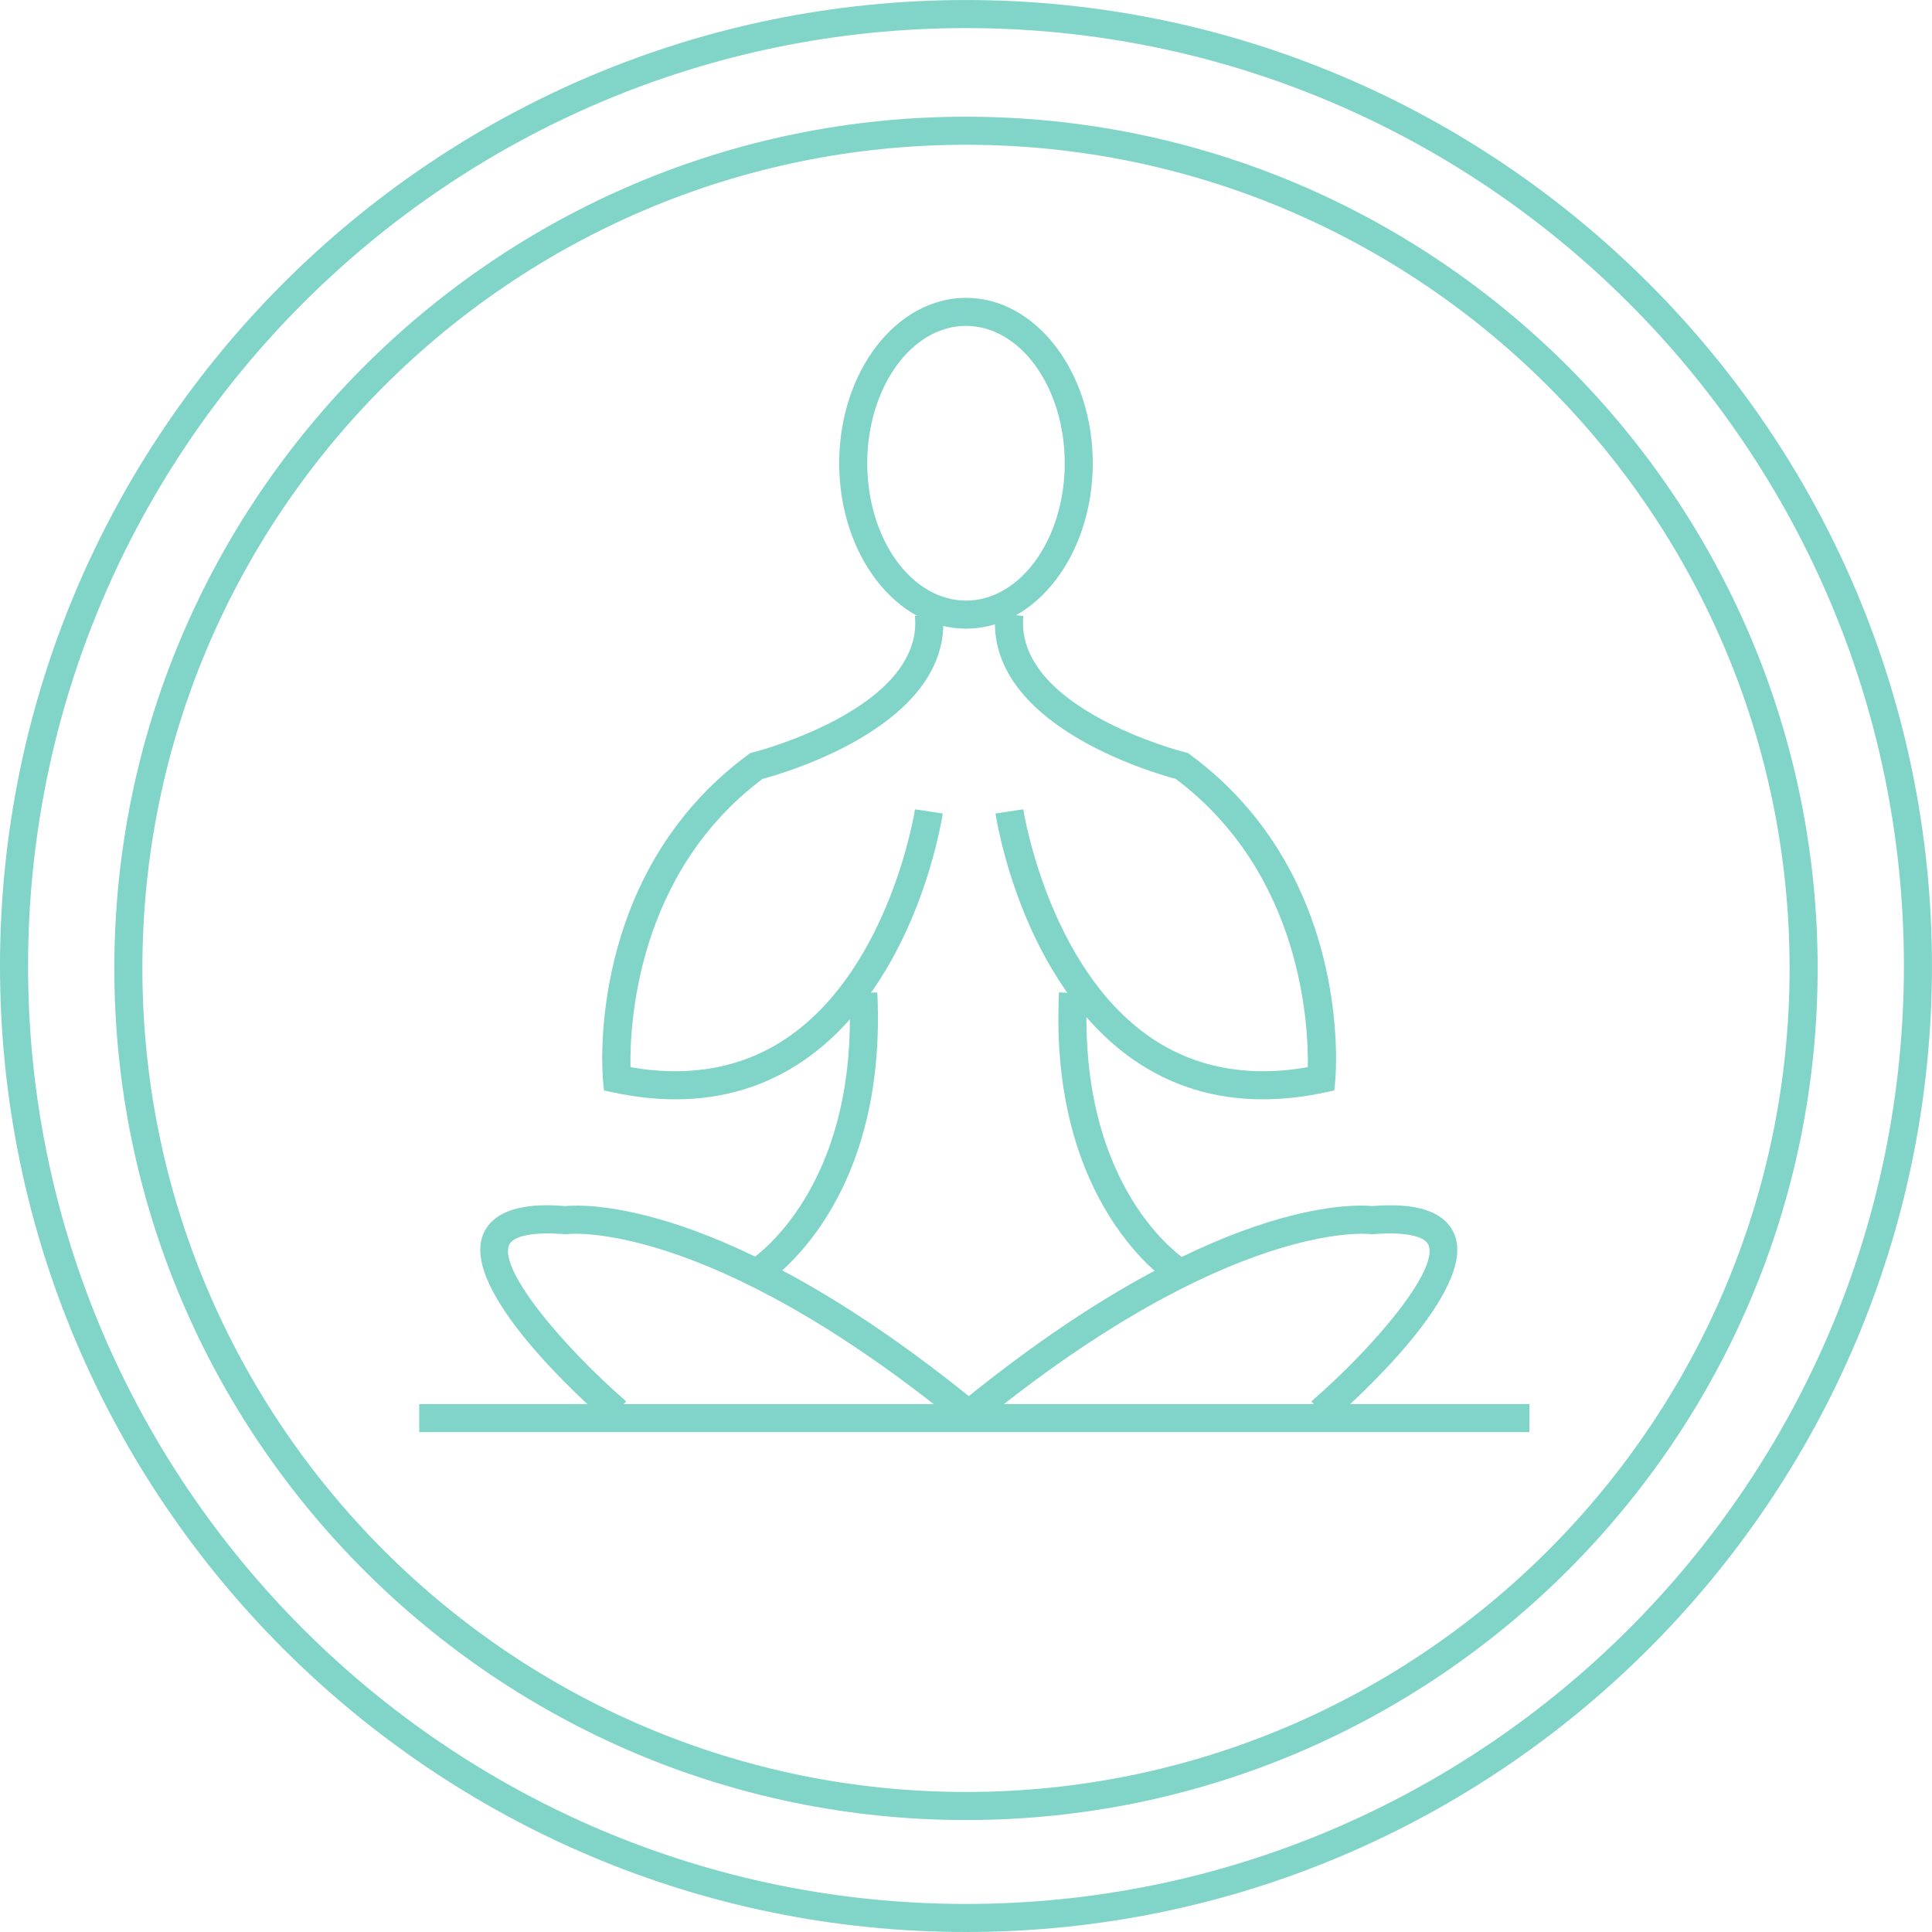<?xml version="1.0" encoding="UTF-8" standalone="no"?>
<!-- Created with Inkscape (http://www.inkscape.org/) -->

<svg
   xmlns:dc="http://purl.org/dc/elements/1.1/"
   xmlns:cc="http://creativecommons.org/ns#"
   xmlns:rdf="http://www.w3.org/1999/02/22-rdf-syntax-ns#"
   xmlns:svg="http://www.w3.org/2000/svg"
   xmlns="http://www.w3.org/2000/svg"
   xmlns:sodipodi="http://sodipodi.sourceforge.net/DTD/sodipodi-0.dtd"
   xmlns:inkscape="http://www.inkscape.org/namespaces/inkscape"
   id="svg2"
   version="1.1"
   inkscape:version="0.91 r13725"
   xml:space="preserve"
   width="172.2"
   height="172.2"
   viewBox="0 0 172.2 172.2"
   sodipodi:docname="lotus-pose-icon.svg"><defs
     id="defs6"><clipPath
       clipPathUnits="userSpaceOnUse"
       id="clipPath18"><path
         d="M 0,1377.58 0,0 l 1377.57,0 0,1377.58 -1377.57,0 z"
         id="path20"
         inkscape:connector-curvature="0" /></clipPath></defs><sodipodi:namedview
     pagecolor="#ffffff"
     bordercolor="#666666"
     borderopacity="1"
     objecttolerance="10"
     gridtolerance="10"
     guidetolerance="10"
     inkscape:pageopacity="0"
     inkscape:pageshadow="2"
     inkscape:window-width="1920"
     inkscape:window-height="1137"
     id="namedview4"
     showgrid="false"
     inkscape:zoom="1.3704994"
     inkscape:cx="86.099998"
     inkscape:cy="86.099998"
     inkscape:window-x="-8"
     inkscape:window-y="-8"
     inkscape:window-maximized="1"
     inkscape:current-layer="g10" /><g
     id="g10"
     inkscape:groupmode="layer"
     inkscape:label="ink_ext_XXXXXX"
     transform="matrix(1.25,0,0,-1.25,0,172.2)"><g
       id="g12"
       transform="scale(0.1,0.1)"
       style="fill:#80d4c8;fill-opacity:1"><g
         id="g14"
         style="fill:#80d4c8;fill-opacity:1"><g
           id="g16"
           clip-path="url(#clipPath18)"
           style="fill:#80d4c8;fill-opacity:1"><path
             d="M 688.789,1357.58 C 320.02,1357.58 20,1057.56 20,688.789 20,320.02 320.02,20 688.789,20 c 368.761,0 668.781,300.02 668.781,668.789 0,368.771 -300.02,668.791 -668.781,668.791 z M 688.789,0 C 308.988,0 0,308.988 0,688.789 c 0,379.801 308.988,688.791 688.789,688.791 379.801,0 688.781,-308.99 688.781,-688.791 C 1377.57,308.988 1068.59,0 688.789,0"
             style="fill:#80d4c8;fill-opacity:1;fill-rule:nonzero;stroke:none"
             id="path22"
             inkscape:connector-curvature="0" /><path
             d="m 688.789,1274.38 c -323.824,0 -587.269,-263.45 -587.269,-587.271 0,-323.82 263.445,-587.269 587.269,-587.269 323.821,0 587.271,263.449 587.271,587.269 0,323.821 -263.45,587.271 -587.271,587.271 z m 0,-1194.54 c -334.848,0 -607.269,272.422 -607.269,607.269 0,334.851 272.421,607.271 607.269,607.271 334.851,0 607.271,-272.42 607.271,-607.271 0,-334.847 -272.42,-607.269 -607.271,-607.269"
             style="fill:#80d4c8;fill-opacity:1;fill-rule:nonzero;stroke:none"
             id="path24"
             inkscape:connector-curvature="0" /><path
             d="m 688.789,1145.23 c -38.824,0 -70.41,-43.93 -70.41,-97.94 0,-54.013 31.586,-97.95 70.41,-97.95 38.824,0 70.406,43.937 70.406,97.95 0,54.01 -31.582,97.94 -70.406,97.94 z m 0,-215.89 c -49.851,0 -90.41,52.906 -90.41,117.95 0,65.03 40.559,117.94 90.41,117.94 49.859,0 90.406,-52.91 90.406,-117.94 0,-65.044 -40.547,-117.95 -90.406,-117.95"
             style="fill:#80d4c8;fill-opacity:1;fill-rule:nonzero;stroke:none"
             id="path26"
             inkscape:connector-curvature="0" /><path
             d="m 298.922,356.441 791.598,0 0,20 -791.598,0 0,-20 z"
             style="fill:#80d4c8;fill-opacity:1;fill-rule:nonzero;stroke:none"
             id="path28"
             inkscape:connector-curvature="0" /><path
             d="M 682.48,363.07 C 503.43,508.68 405.57,497.809 404.641,497.652 l -1.055,-0.136 -1.121,0.078 c -21.938,1.758 -36.672,-1.114 -39.457,-7.723 -7.406,-17.609 37.558,-71.582 83.469,-111.496 l -13.118,-15.094 c -17.769,15.446 -105.55,94.469 -88.785,134.344 9.801,23.301 45.399,21.016 58.528,19.988 12.812,1.25 113.746,5.938 291.996,-139.023 L 682.48,363.07"
             style="fill:#80d4c8;fill-opacity:1;fill-rule:nonzero;stroke:none"
             id="path30"
             inkscape:connector-curvature="0" /><path
             d="m 699.086,363.07 -12.617,15.52 c 178.234,144.941 279.172,140.305 292.004,139.023 13.125,1.016 48.727,3.301 58.517,-19.988 16.77,-39.875 -71.017,-118.898 -88.783,-134.344 l -13.113,15.094 c 45.906,39.914 90.876,93.887 83.466,111.496 -2.78,6.609 -17.51,9.481 -39.462,7.723 l -1.114,-0.098 -1.113,0.168 c -0.91,0.086 -98.723,11.024 -277.785,-134.594"
             style="fill:#80d4c8;fill-opacity:1;fill-rule:nonzero;stroke:none"
             id="path32"
             inkscape:connector-curvature="0" /><path
             d="m 544.602,461.461 -10.614,16.953 c 3.203,2.031 78.379,51.328 71.582,190.586 l 19.981,0.977 C 632.949,518.328 548.215,463.719 544.602,461.461"
             style="fill:#80d4c8;fill-opacity:1;fill-rule:nonzero;stroke:none"
             id="path34"
             inkscape:connector-curvature="0" /><path
             d="m 836.059,461.461 c -3.614,2.258 -88.348,56.867 -80.946,208.516 L 775.094,669 c -6.797,-139.258 68.379,-188.555 71.582,-190.586 l -10.617,-16.953"
             style="fill:#80d4c8;fill-opacity:1;fill-rule:nonzero;stroke:none"
             id="path36"
             inkscape:connector-curvature="0" /><path
             d="m 481.711,593.738 c -14.07,0 -28.691,1.59 -43.856,4.793 l -7.226,1.524 -0.668,7.343 c -0.547,5.957 -12.027,146.93 103.418,232.047 l 1.594,1.176 1.922,0.481 c 1.218,0.304 121.789,31.183 115.488,97.289 l 19.914,1.894 C 679.789,861.598 561.34,826.922 543.715,822.207 453.402,754.445 449.004,645.848 449.563,616.637 c 43.265,-7.528 81.203,-0.235 112.855,21.75 72.453,50.301 89.867,161.004 90.031,162.117 l 19.778,-2.977 c -0.739,-4.886 -18.934,-120.402 -98.411,-175.578 -27.054,-18.777 -57.914,-28.211 -92.105,-28.211"
             style="fill:#80d4c8;fill-opacity:1;fill-rule:nonzero;stroke:none"
             id="path38"
             inkscape:connector-curvature="0" /><path
             d="m 900.367,593.738 c -34.199,0 -65.058,9.422 -92.109,28.211 -79.473,55.176 -97.676,170.692 -98.418,175.578 l 19.785,2.985 c 0.164,-1.117 17.734,-112.004 90.098,-162.176 31.64,-21.934 69.57,-29.227 112.793,-21.699 0.547,29.211 -3.848,137.808 -94.161,205.57 -17.617,4.715 -136.074,39.391 -128.574,118.078 l 19.903,-1.894 c -6.289,-66.106 114.277,-96.985 115.488,-97.289 l 1.922,-0.481 1.594,-1.176 C 964.137,754.328 952.652,613.355 952.105,607.398 l -0.664,-7.343 -7.226,-1.524 c -15.156,-3.203 -29.785,-4.793 -43.848,-4.793"
             style="fill:#80d4c8;fill-opacity:1;fill-rule:nonzero;stroke:none"
             id="path40"
             inkscape:connector-curvature="0" /></g></g></g></g></svg>